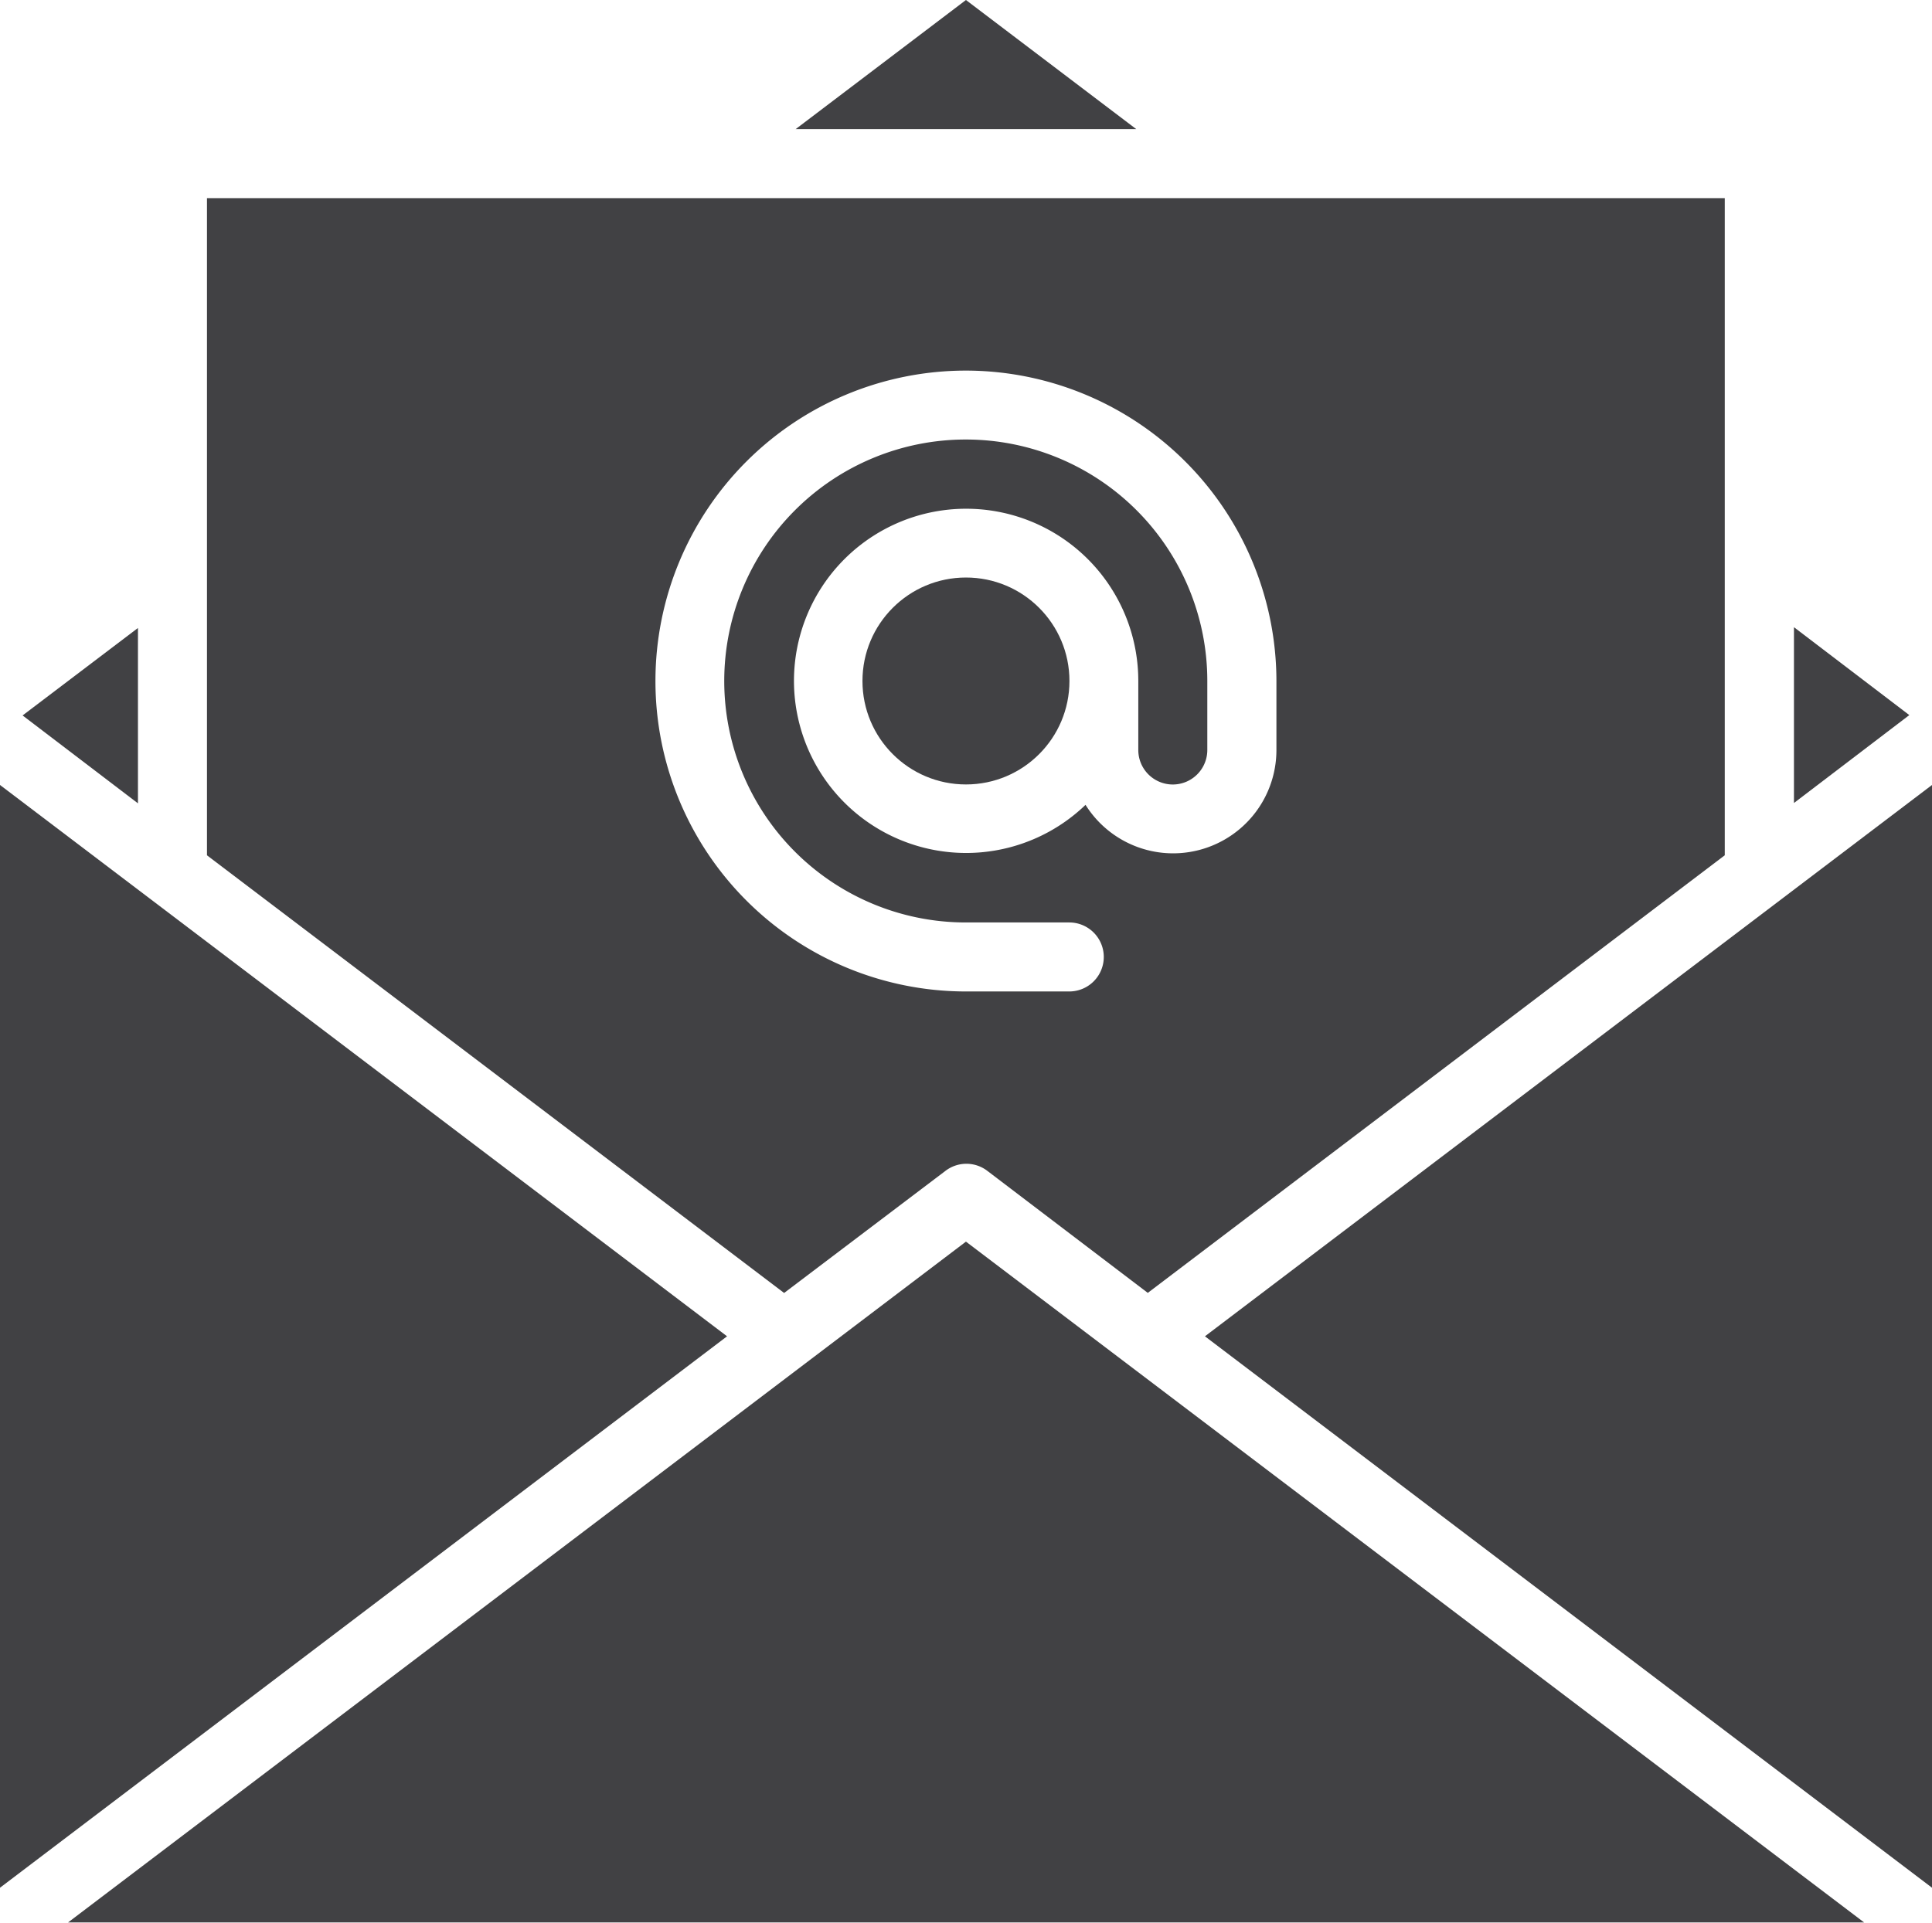 <svg xmlns="http://www.w3.org/2000/svg" width="21.973" height="21.872" viewBox="0 0 21.973 21.872">
  <g id="Email" transform="translate(-4 -4.255)">
    <path id="Caminho_22" data-name="Caminho 22" d="M10,17.476l6.564,4.979L18.4,21.065a.392.392,0,0,1,.474,0L20.7,22.454l6.562-4.978V10H10Zm8.632-5.514a3.535,3.535,0,0,1,3.531,3.531v.785a1.175,1.175,0,0,1-2.171.624,1.958,1.958,0,1,1,.6-1.409v.785a.392.392,0,1,0,.785,0v-.785a2.747,2.747,0,1,0-2.747,2.747h1.177a.392.392,0,1,1,0,.785H18.632a3.531,3.531,0,0,1,0-7.063Z" transform="translate(-3.646 -3.491)" fill="#414144"/>
    <circle id="Elipse_1" data-name="Elipse 1" cx="1.177" cy="1.177" r="1.177" transform="translate(13.809 10.825)" fill="#414144"/>
    <path id="Caminho_23" data-name="Caminho 23" d="M4.655,23.458l1.312,1V22.463Z" transform="translate(-0.398 -11.064)" fill="#414144"/>
    <path id="Caminho_24" data-name="Caminho 24" d="M4,39.559l8.269-6.273L4,27.014Z" transform="translate(0 -13.829)" fill="#414144"/>
    <path id="Caminho_25" data-name="Caminho 25" d="M56,24.454l1.312-1-1.312-1Z" transform="translate(-31.597 -11.064)" fill="#414144"/>
    <path id="Caminho_26" data-name="Caminho 26" d="M47.195,27.014l-8.269,6.272,8.269,6.273Z" transform="translate(-21.222 -13.829)" fill="#414144"/>
    <path id="Caminho_27" data-name="Caminho 27" d="M16.185,40.255,5.973,48H26.4Z" transform="translate(-1.199 -21.875)" fill="#414144"/>
    <path id="Caminho_28" data-name="Caminho 28" d="M27.063,5.724h3.874L29,4.255Z" transform="translate(-14.014)" fill="#414144"/>
  </g>
</svg>
